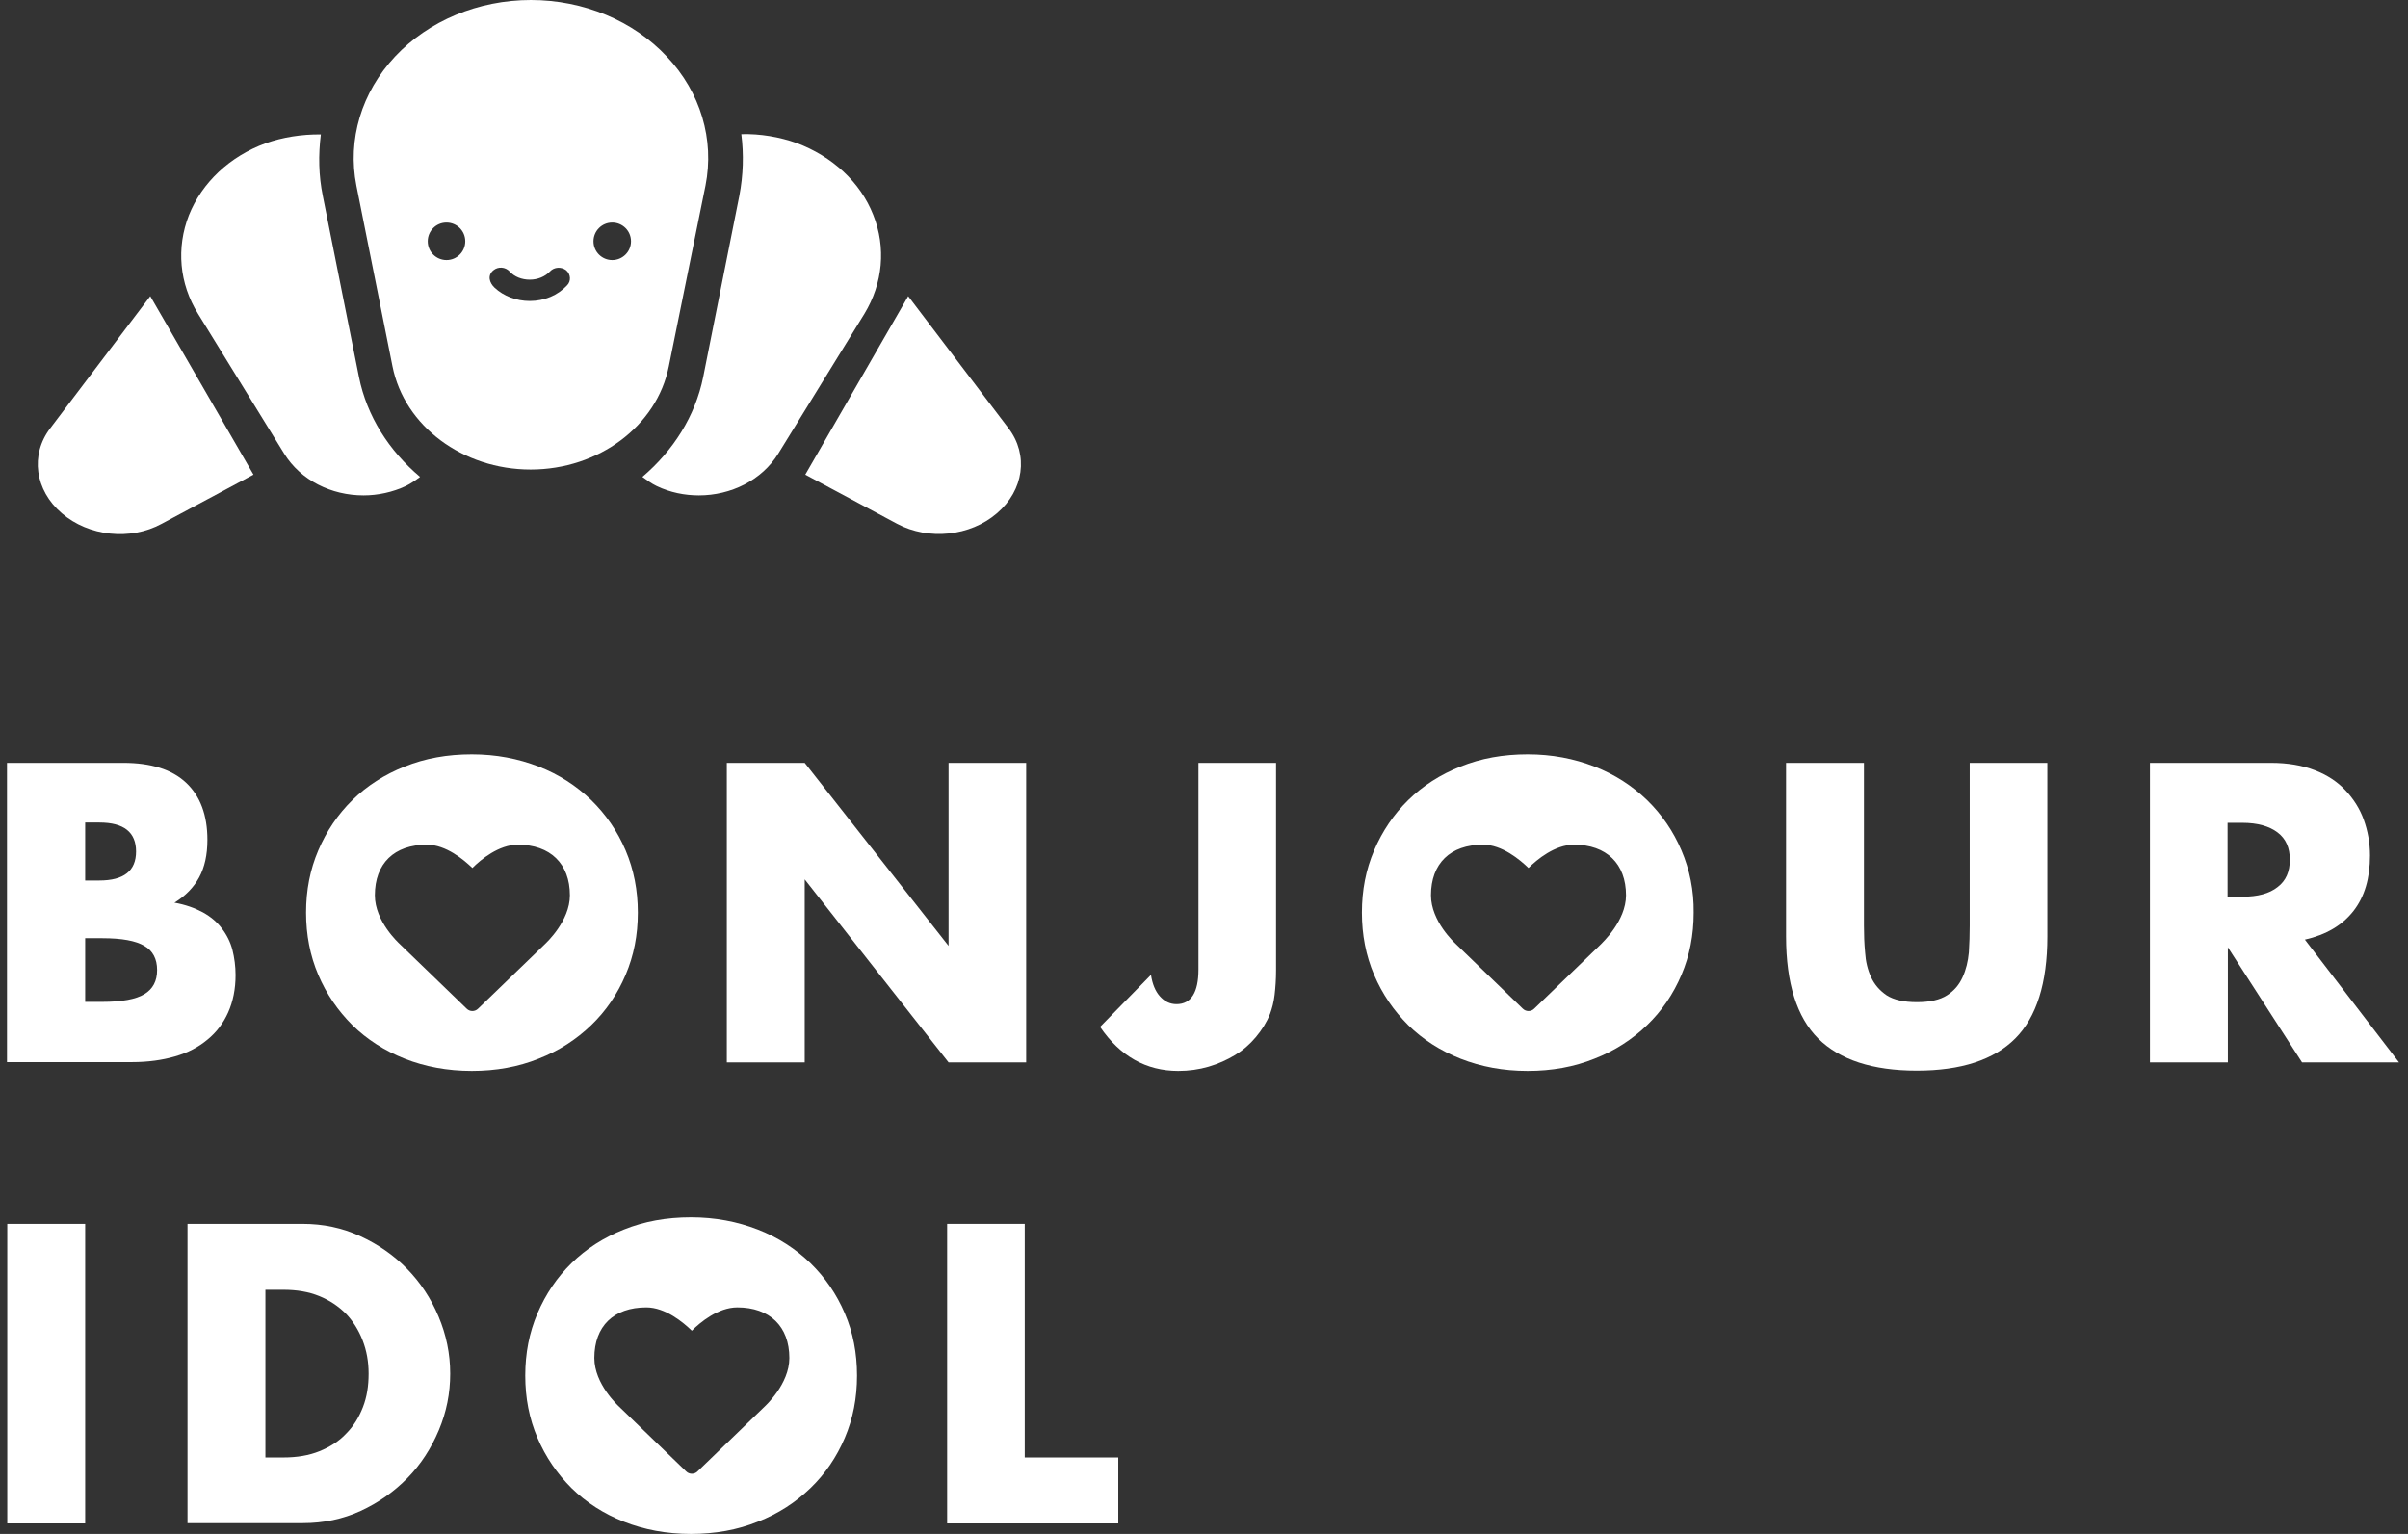 <svg width="226" height="144" viewBox="0 0 226 144" fill="none" xmlns="http://www.w3.org/2000/svg">
<rect x="0" y="0" width="226" height="144" fill="#333333" stroke="none"/>
<g clip-path="url(#clip0_15_326)">
<path d="M94.656 40.209L85.237 27.802L75.578 44.558L84.196 49.174C87.158 50.748 91.054 50.348 93.562 48.187C96.096 46.026 96.55 42.69 94.656 40.209Z" fill="white"/>
<path d="M4.712 40.209C2.818 42.69 3.271 46.026 5.806 48.187C8.314 50.348 12.236 50.775 15.171 49.174L23.79 44.558L14.104 27.802L4.712 40.209Z" fill="white"/>
<path d="M33.688 35.38L30.3 18.41C29.9 16.462 29.873 14.541 30.113 12.62C28.352 12.594 26.511 12.887 24.937 13.447C21.575 14.675 18.96 17.13 17.733 20.198C16.532 23.266 16.826 26.628 18.587 29.456L26.671 42.584C28.219 45.092 31.1 46.506 34.115 46.506C35.449 46.506 36.837 46.212 38.091 45.625C38.571 45.385 38.998 45.092 39.425 44.772C36.517 42.317 34.435 39.088 33.688 35.38Z" fill="white"/>
<path d="M81.955 20.171C80.754 17.103 78.113 14.675 74.751 13.421C73.177 12.861 71.336 12.54 69.575 12.594C69.815 14.488 69.762 16.436 69.388 18.384L66 35.38C65.253 39.088 63.171 42.317 60.29 44.772C60.717 45.065 61.117 45.385 61.624 45.625C62.905 46.239 64.265 46.506 65.599 46.506C68.588 46.506 71.496 45.092 73.044 42.584L81.128 29.456C82.862 26.602 83.183 23.24 81.955 20.171Z" fill="white"/>
<path d="M66.213 17.423C67.067 13.101 65.76 8.671 62.584 5.31C59.436 1.948 54.767 0 49.831 0C44.895 0 40.225 1.948 37.077 5.31C33.928 8.671 32.594 13.101 33.448 17.423L36.837 34.392C37.957 39.996 43.427 44.078 49.804 44.078C56.181 44.078 61.651 39.996 62.771 34.392L66.213 17.423ZM41.906 24.414C40.946 24.414 40.145 23.64 40.145 22.653C40.145 21.692 40.919 20.892 41.906 20.892C42.867 20.892 43.667 21.665 43.667 22.653C43.667 23.64 42.867 24.414 41.906 24.414ZM53.219 26.788C52.365 27.722 51.085 28.256 49.724 28.256C48.47 28.256 47.269 27.802 46.415 27.002C45.935 26.548 45.722 25.854 46.309 25.374C46.762 25.001 47.429 25.054 47.83 25.481C48.283 25.988 48.977 26.255 49.724 26.255C50.471 26.255 51.165 25.961 51.618 25.481C52.019 25.054 52.686 25.027 53.139 25.374C53.566 25.748 53.619 26.388 53.219 26.788ZM57.462 24.414C56.501 24.414 55.701 23.64 55.701 22.653C55.701 21.692 56.474 20.892 57.462 20.892C58.422 20.892 59.222 21.665 59.222 22.653C59.222 23.64 58.422 24.414 57.462 24.414Z" fill="white"/>
<path d="M0.683 71.613H11.569C14.158 71.613 16.132 72.227 17.466 73.481C18.8 74.735 19.467 76.522 19.467 78.844C19.467 80.258 19.2 81.432 18.693 82.366C18.186 83.3 17.413 84.1 16.372 84.74C17.413 84.927 18.293 85.247 19.04 85.648C19.761 86.048 20.374 86.555 20.828 87.168C21.282 87.755 21.628 88.449 21.815 89.17C22.002 89.917 22.109 90.717 22.109 91.544C22.109 92.852 21.869 94.026 21.415 95.04C20.961 96.053 20.321 96.907 19.467 97.601C18.64 98.295 17.626 98.828 16.425 99.175C15.225 99.522 13.891 99.709 12.396 99.709H0.657V71.613H0.683ZM7.994 82.659H9.328C11.623 82.659 12.77 81.752 12.77 79.938C12.77 78.123 11.623 77.216 9.328 77.216H7.994V82.659ZM7.994 94.052H9.595C11.436 94.052 12.743 93.812 13.544 93.332C14.344 92.852 14.745 92.105 14.745 91.064C14.745 90.023 14.344 89.25 13.544 88.796C12.743 88.316 11.436 88.076 9.595 88.076H7.994V94.052Z" fill="white"/>
<path d="M68.214 99.735V71.613H75.525L89.026 88.796V71.613H96.31V99.735H89.026L75.525 82.552V99.735H68.214Z" fill="white"/>
<path d="M119.763 71.613V91.117C119.763 91.944 119.709 92.692 119.629 93.385C119.549 94.079 119.389 94.666 119.203 95.173C118.882 95.973 118.429 96.694 117.868 97.361C117.308 98.028 116.668 98.588 115.921 99.042C115.174 99.495 114.347 99.869 113.439 100.136C112.532 100.402 111.572 100.536 110.584 100.536C107.569 100.536 105.115 99.148 103.247 96.4L108.023 91.517C108.156 92.371 108.423 93.038 108.85 93.519C109.277 93.999 109.784 94.266 110.424 94.266C111.785 94.266 112.479 93.172 112.479 91.011V71.613H119.763Z" fill="white"/>
<path d="M174.94 71.613V86.902C174.94 87.729 174.967 88.556 175.047 89.41C175.1 90.263 175.287 91.037 175.607 91.731C175.927 92.425 176.408 92.985 177.075 93.439C177.742 93.865 178.702 94.079 179.903 94.079C181.13 94.079 182.064 93.865 182.731 93.439C183.398 93.012 183.878 92.451 184.199 91.731C184.519 91.037 184.706 90.263 184.786 89.41C184.839 88.556 184.866 87.702 184.866 86.902V71.613H192.15V87.915C192.15 92.291 191.136 95.493 189.135 97.494C187.134 99.495 184.065 100.509 179.903 100.509C175.741 100.509 172.672 99.495 170.644 97.494C168.643 95.493 167.629 92.291 167.629 87.915V71.613H174.94Z" fill="white"/>
<path d="M225.155 99.735H216.056L209.092 88.929V99.735H201.782V71.613H213.148C214.722 71.613 216.083 71.853 217.257 72.307C218.431 72.76 219.392 73.401 220.139 74.201C220.886 75.002 221.473 75.909 221.846 76.949C222.22 77.99 222.433 79.111 222.433 80.311C222.433 82.446 221.926 84.18 220.886 85.514C219.845 86.848 218.324 87.755 216.323 88.209L225.155 99.735ZM209.066 84.18H210.453C211.894 84.18 212.988 83.887 213.762 83.273C214.536 82.686 214.909 81.832 214.909 80.712C214.909 79.591 214.536 78.737 213.762 78.15C212.988 77.563 211.894 77.243 210.453 77.243H209.066V84.18Z" fill="white"/>
<path d="M7.994 114.891V143.013H0.683V114.891H7.994Z" fill="white"/>
<path d="M17.599 114.891H28.405C30.326 114.891 32.114 115.264 33.795 116.038C35.476 116.812 36.944 117.825 38.197 119.106C39.452 120.387 40.439 121.881 41.159 123.589C41.88 125.296 42.253 127.084 42.253 128.952C42.253 130.793 41.906 132.554 41.186 134.261C40.465 135.969 39.505 137.463 38.251 138.744C36.997 140.024 35.529 141.065 33.849 141.839C32.167 142.613 30.353 142.986 28.432 142.986H17.599V114.891ZM24.91 136.823H26.591C27.872 136.823 28.992 136.636 29.98 136.236C30.967 135.835 31.821 135.302 32.488 134.581C33.181 133.888 33.688 133.061 34.062 132.1C34.435 131.14 34.596 130.099 34.596 128.952C34.596 127.831 34.409 126.79 34.035 125.83C33.662 124.869 33.128 124.016 32.461 123.322C31.767 122.628 30.94 122.068 29.953 121.668C28.966 121.267 27.845 121.081 26.591 121.081H24.91V136.823Z" fill="white"/>
<path d="M96.176 114.891V136.823H104.955V143.013H88.892V114.891H96.176Z" fill="white"/>
<path d="M58.716 79.831C57.942 78.017 56.875 76.469 55.487 75.108C54.1 73.774 52.472 72.707 50.551 71.96C48.63 71.213 46.549 70.813 44.281 70.813C41.986 70.813 39.905 71.186 37.984 71.96C36.09 72.707 34.435 73.774 33.075 75.108C31.714 76.442 30.647 78.017 29.873 79.831C29.099 81.645 28.726 83.566 28.726 85.674C28.726 87.755 29.099 89.703 29.873 91.517C30.647 93.332 31.714 94.879 33.075 96.24C34.435 97.574 36.09 98.641 37.984 99.389C39.879 100.136 41.986 100.536 44.281 100.536C46.549 100.536 48.63 100.162 50.551 99.389C52.472 98.641 54.1 97.574 55.487 96.24C56.875 94.906 57.942 93.332 58.716 91.517C59.489 89.703 59.863 87.782 59.863 85.674C59.863 83.593 59.489 81.645 58.716 79.831ZM51.138 88.636L44.868 94.693C44.574 94.986 44.094 94.986 43.801 94.693L37.504 88.609C37.424 88.529 35.182 86.501 35.182 84.047C35.182 81.058 36.997 79.297 40.065 79.297C41.853 79.297 43.534 80.712 44.334 81.485C45.135 80.685 46.816 79.297 48.603 79.297C51.645 79.297 53.486 81.085 53.486 84.047C53.486 86.475 51.245 88.529 51.138 88.636Z" fill="white"/>
<path d="M157.811 79.831C157.037 78.017 155.97 76.469 154.582 75.108C153.195 73.774 151.567 72.707 149.646 71.96C147.725 71.213 145.644 70.813 143.376 70.813C141.081 70.813 139 71.186 137.079 71.96C135.185 72.707 133.53 73.774 132.17 75.108C130.809 76.442 129.742 78.017 128.968 79.831C128.194 81.645 127.821 83.566 127.821 85.674C127.821 87.755 128.194 89.703 128.968 91.517C129.742 93.332 130.809 94.879 132.17 96.24C133.53 97.574 135.185 98.641 137.079 99.389C138.974 100.136 141.081 100.536 143.376 100.536C145.644 100.536 147.725 100.162 149.646 99.389C151.567 98.641 153.195 97.574 154.582 96.24C155.97 94.906 157.037 93.332 157.811 91.517C158.584 89.703 158.958 87.782 158.958 85.674C158.985 83.593 158.584 81.645 157.811 79.831ZM150.26 88.636L143.99 94.693C143.696 94.986 143.216 94.986 142.922 94.693L136.626 88.609C136.546 88.529 134.304 86.501 134.304 84.047C134.304 81.058 136.119 79.297 139.187 79.297C140.975 79.297 142.656 80.712 143.456 81.485C144.256 80.685 145.937 79.297 147.725 79.297C150.767 79.297 152.608 81.085 152.608 84.047C152.608 86.475 150.34 88.529 150.26 88.636Z" fill="white"/>
<path d="M79.287 123.295C78.513 121.481 77.446 119.933 76.059 118.573C74.671 117.238 73.044 116.171 71.123 115.424C69.201 114.677 67.12 114.277 64.852 114.277C62.558 114.277 60.477 114.65 58.556 115.424C56.661 116.171 55.007 117.238 53.646 118.573C52.285 119.907 51.218 121.481 50.444 123.295C49.671 125.11 49.297 127.031 49.297 129.138C49.297 131.246 49.671 133.167 50.444 134.982C51.218 136.796 52.285 138.344 53.646 139.704C55.007 141.038 56.661 142.106 58.556 142.853C60.45 143.6 62.558 144 64.852 144C67.12 144 69.201 143.626 71.123 142.853C73.044 142.106 74.671 141.038 76.059 139.704C77.446 138.37 78.513 136.796 79.287 134.982C80.061 133.167 80.434 131.246 80.434 129.138C80.434 127.031 80.061 125.083 79.287 123.295ZM71.736 132.073L65.466 138.13C65.172 138.424 64.692 138.424 64.399 138.13L58.102 132.047C58.022 131.967 55.781 129.939 55.781 127.484C55.781 124.496 57.595 122.735 60.663 122.735C62.451 122.735 64.132 124.149 64.932 124.923C65.733 124.122 67.414 122.735 69.201 122.735C72.243 122.735 74.084 124.523 74.084 127.484C74.084 129.939 71.816 131.993 71.736 132.073Z" fill="white"/>
</g>
<defs>
<clipPath id="clip0_15_326">
<rect width="224.498" height="144" fill="white" transform="translate(0.657)"/>
</clipPath>
</defs>
</svg>
